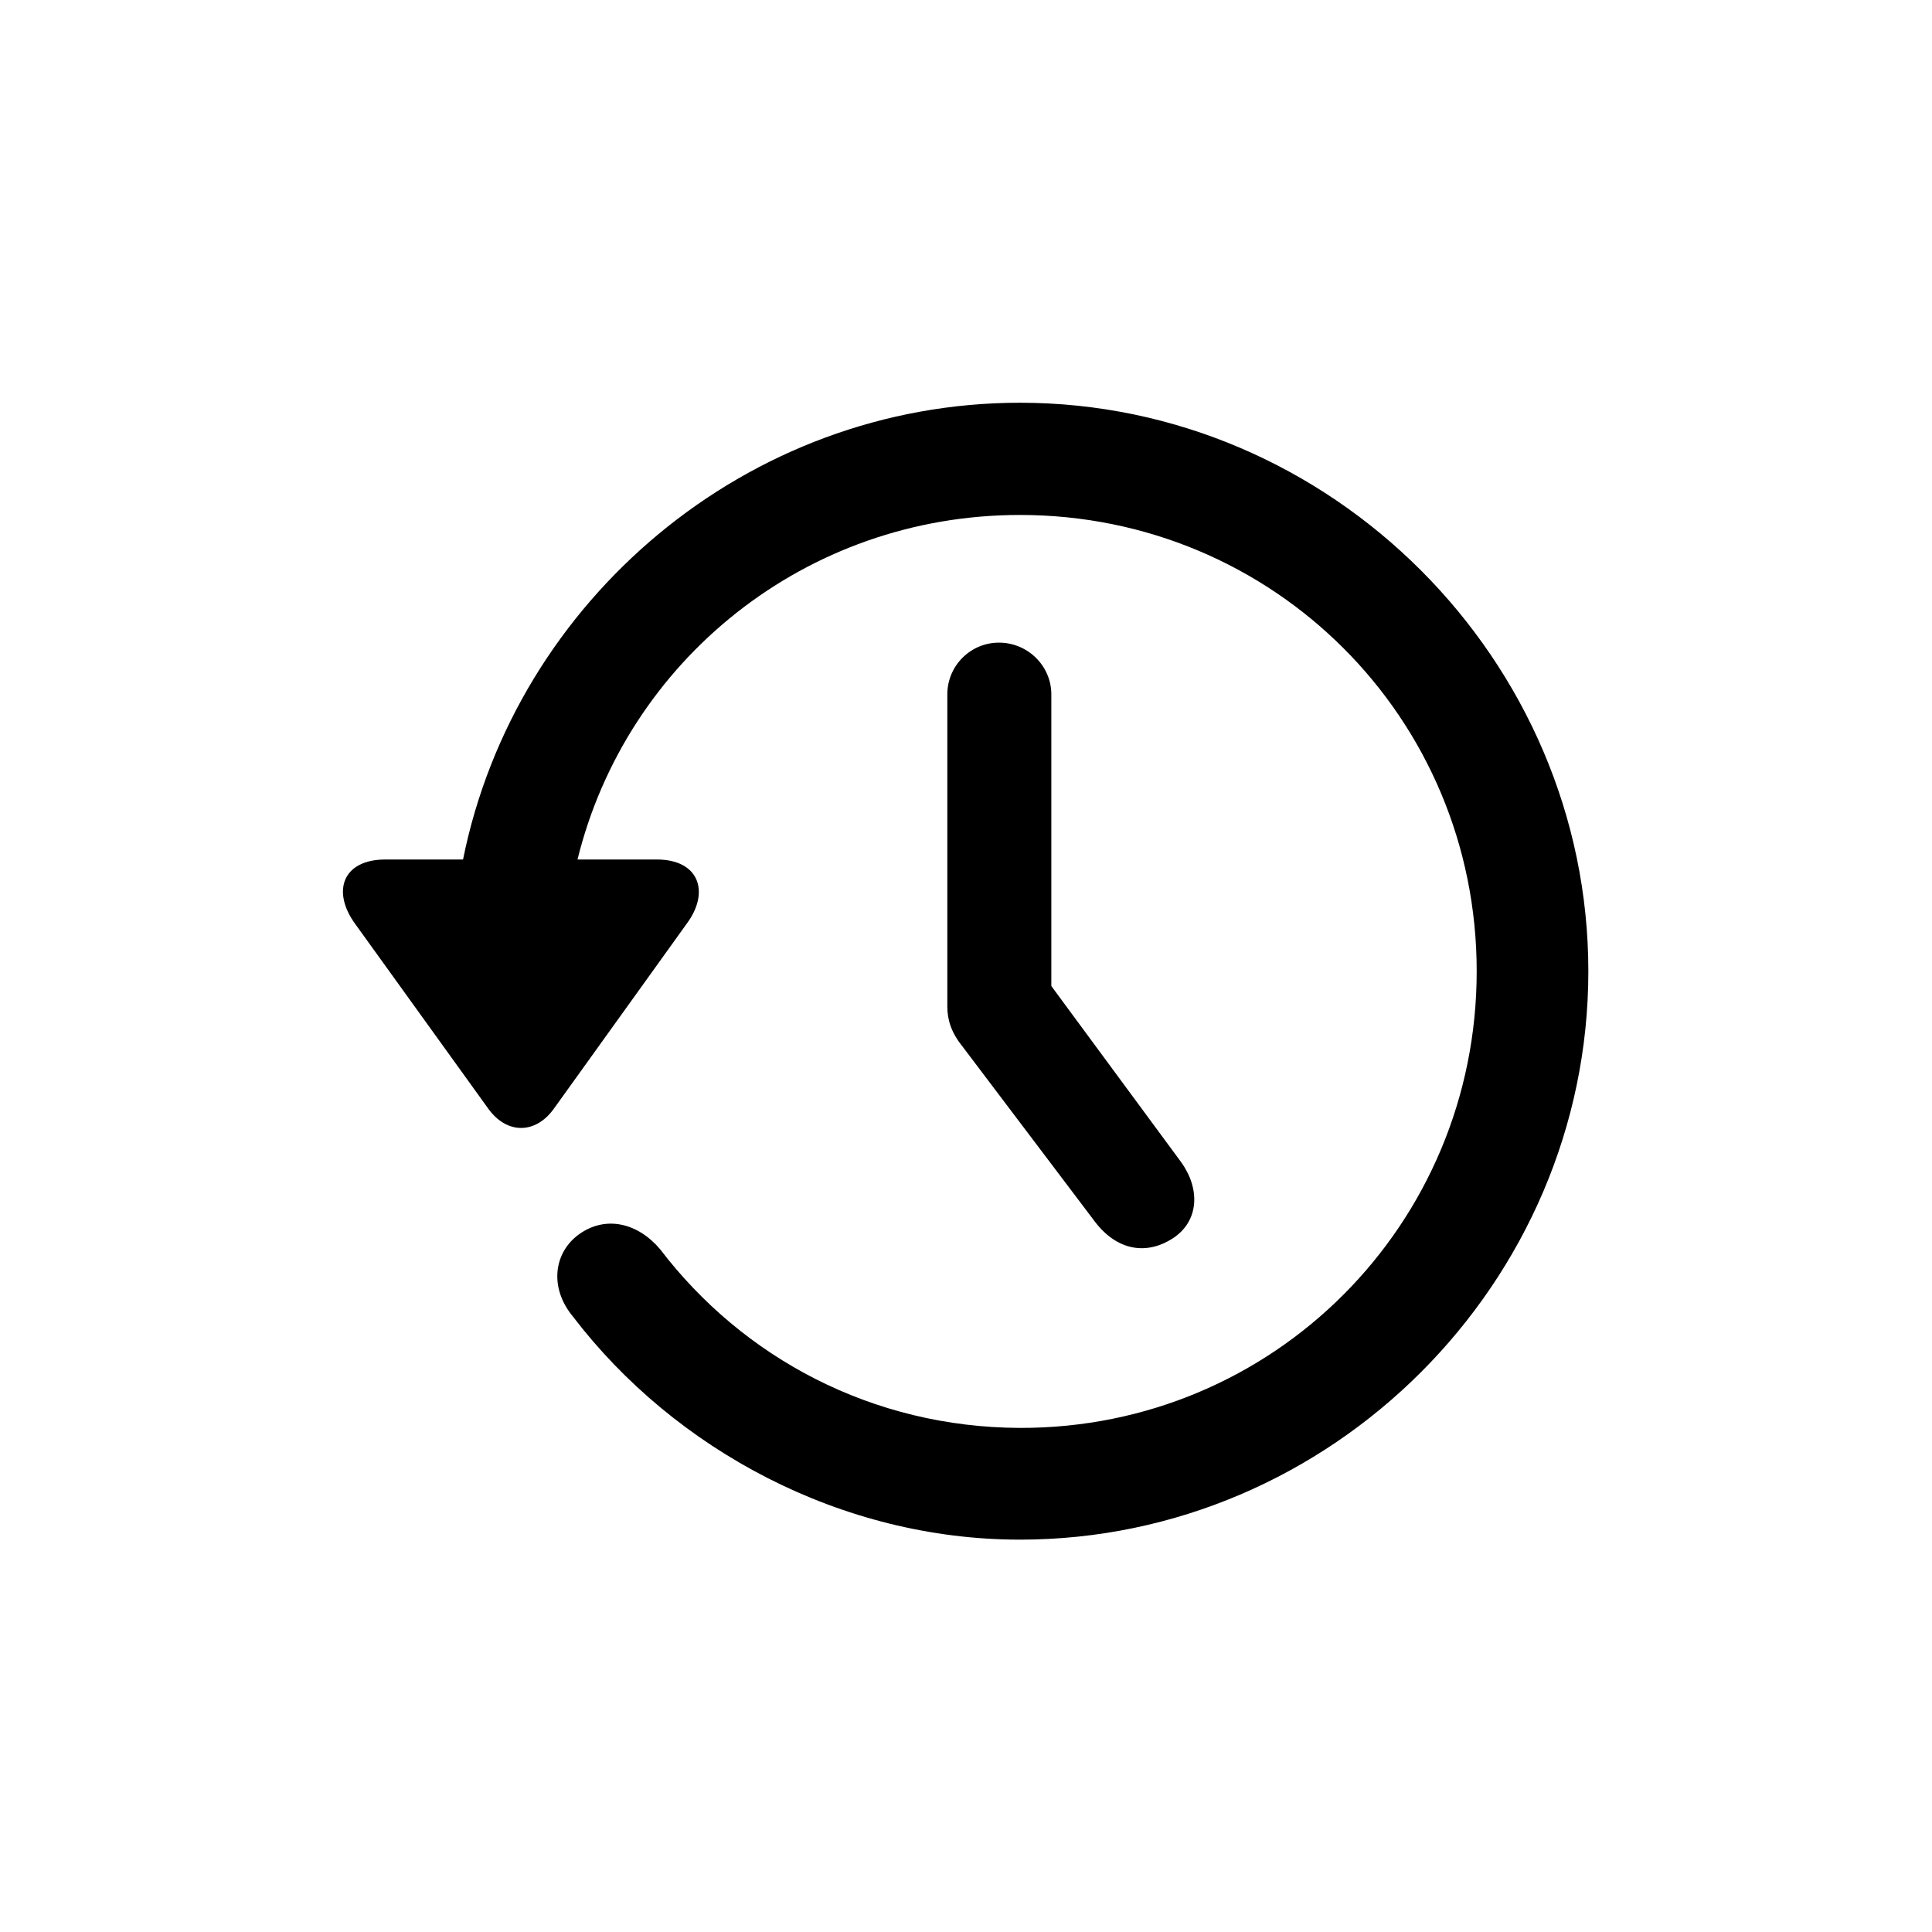 <svg viewBox="0 0 24 24" xmlns="http://www.w3.org/2000/svg">
  <path
    stroke="none"
    d="M4.788 10.677H5.752C6.401 7.457 9.279 5.003 12.67 5.003C16.539 5.003 19.731 8.202 19.731 12.065C19.731 15.934 16.539 19.126 12.67 19.126C10.455 19.126 8.384 18.012 7.119 16.357C6.818 15.995 6.88 15.558 7.194 15.332C7.529 15.093 7.926 15.195 8.199 15.517C9.231 16.87 10.838 17.731 12.67 17.738C15.821 17.745 18.344 15.209 18.344 12.065C18.344 8.92 15.821 6.397 12.67 6.397C10.004 6.397 7.782 8.209 7.174 10.677H8.158C8.685 10.677 8.821 11.08 8.534 11.47L6.88 13.773C6.654 14.088 6.299 14.095 6.066 13.773L4.412 11.477C4.118 11.073 4.255 10.677 4.788 10.677ZM12.41 7.983C12.766 7.983 13.06 8.271 13.06 8.626V12.249L14.673 14.437C14.912 14.771 14.892 15.161 14.584 15.373C14.249 15.599 13.88 15.537 13.606 15.182L11.952 12.994C11.815 12.823 11.768 12.666 11.768 12.502V8.626C11.768 8.271 12.055 7.983 12.41 7.983Z"
  />
</svg>
